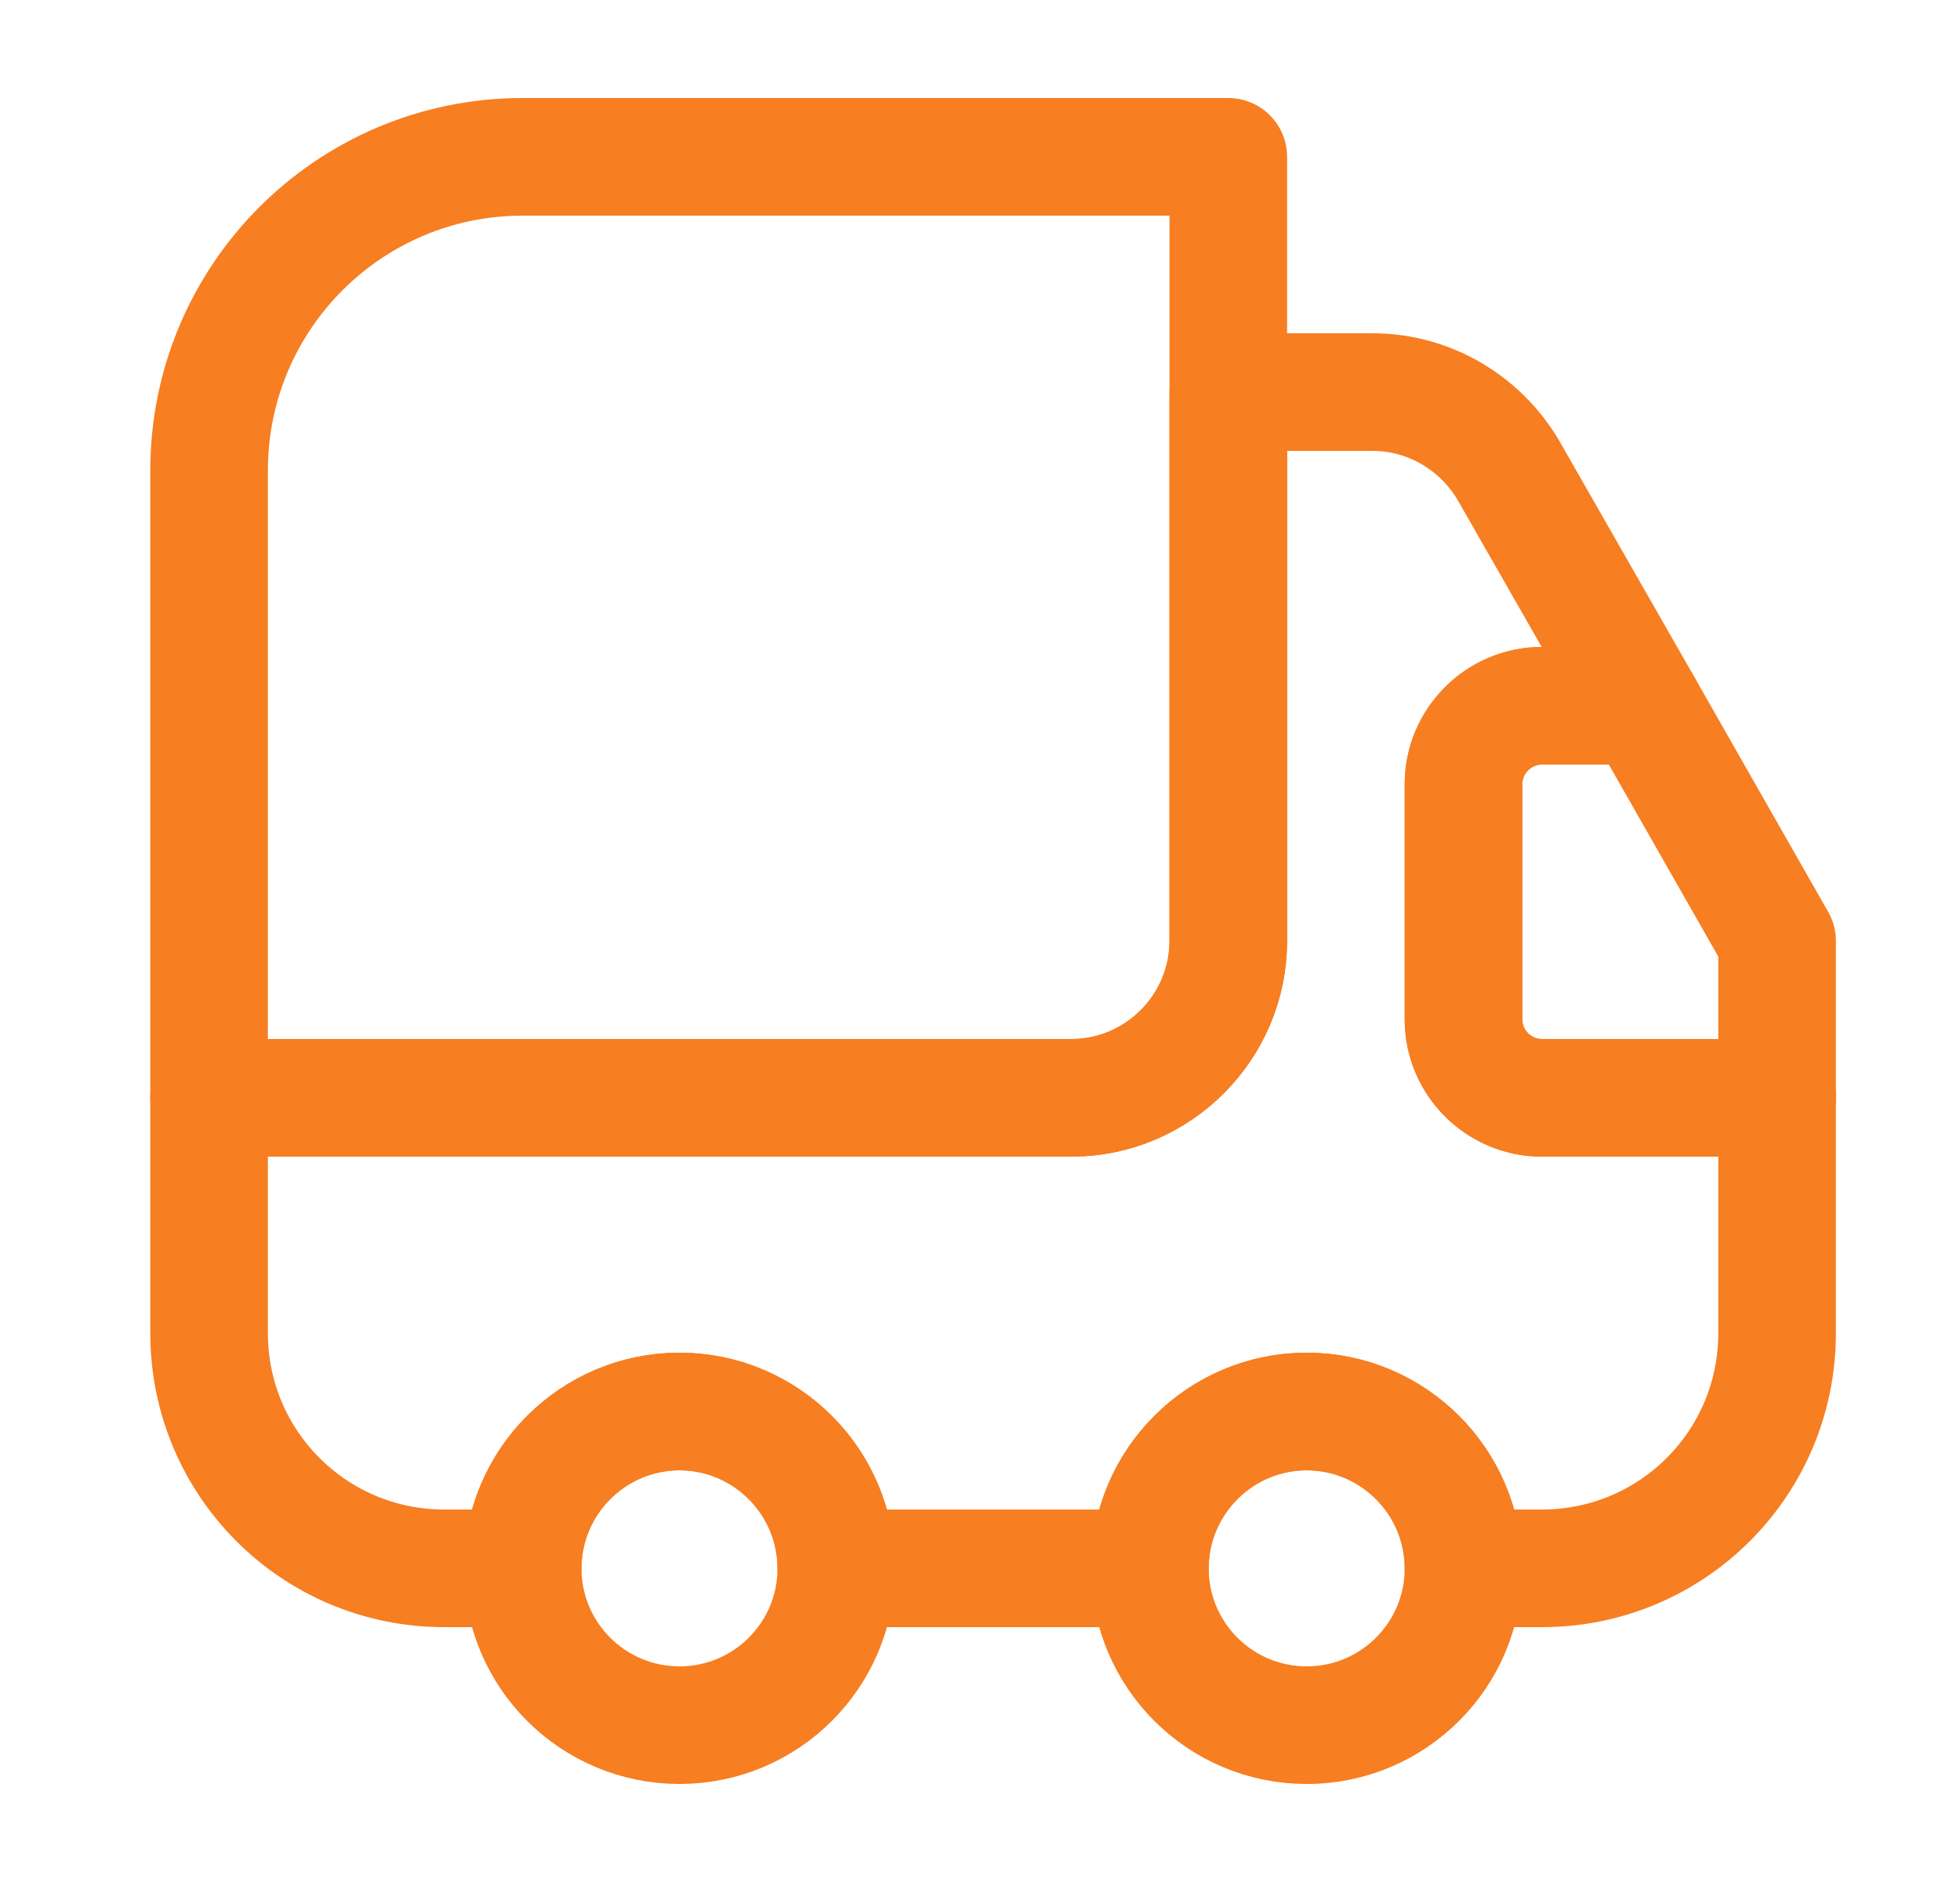 <svg width="25" height="24" viewBox="0 0 25 24" fill="none" xmlns="http://www.w3.org/2000/svg"><path d="M15.667 2V12C15.667 13.1 14.767 14 13.667 14H2.667V6C2.667 3.79 4.457 2 6.667 2H15.667Z" stroke="#F77E21" stroke-width="1.5" stroke-linecap="round" stroke-linejoin="round"/><path d="M22.667 14V17C22.667 18.66 21.327 20 19.667 20H18.667C18.667 18.9 17.767 18 16.667 18C15.567 18 14.667 18.9 14.667 20H10.667C10.667 18.9 9.767 18 8.667 18C7.567 18 6.667 18.9 6.667 20H5.667C4.007 20 2.667 18.66 2.667 17V14H13.667C14.767 14 15.667 13.1 15.667 12V5H17.507C18.227 5 18.887 5.39 19.247 6.01L20.957 9H19.667C19.117 9 18.667 9.45 18.667 10V13C18.667 13.55 19.117 14 19.667 14H22.667Z" stroke="#F77E21" stroke-width="1.5" stroke-linecap="round" stroke-linejoin="round"/><path d="M8.667 22C9.772 22 10.667 21.105 10.667 20C10.667 18.895 9.772 18 8.667 18C7.562 18 6.667 18.895 6.667 20C6.667 21.105 7.562 22 8.667 22Z" stroke="#F77E21" stroke-width="1.5" stroke-linecap="round" stroke-linejoin="round"/><path d="M16.667 22C17.772 22 18.667 21.105 18.667 20C18.667 18.895 17.772 18 16.667 18C15.562 18 14.667 18.895 14.667 20C14.667 21.105 15.562 22 16.667 22Z" stroke="#F77E21" stroke-width="1.5" stroke-linecap="round" stroke-linejoin="round"/><path d="M22.667 12V14H19.667C19.117 14 18.667 13.55 18.667 13V10C18.667 9.45 19.117 9 19.667 9H20.957L22.667 12Z" stroke="#F77E21" stroke-width="1.5" stroke-linecap="round" stroke-linejoin="round"/></svg>